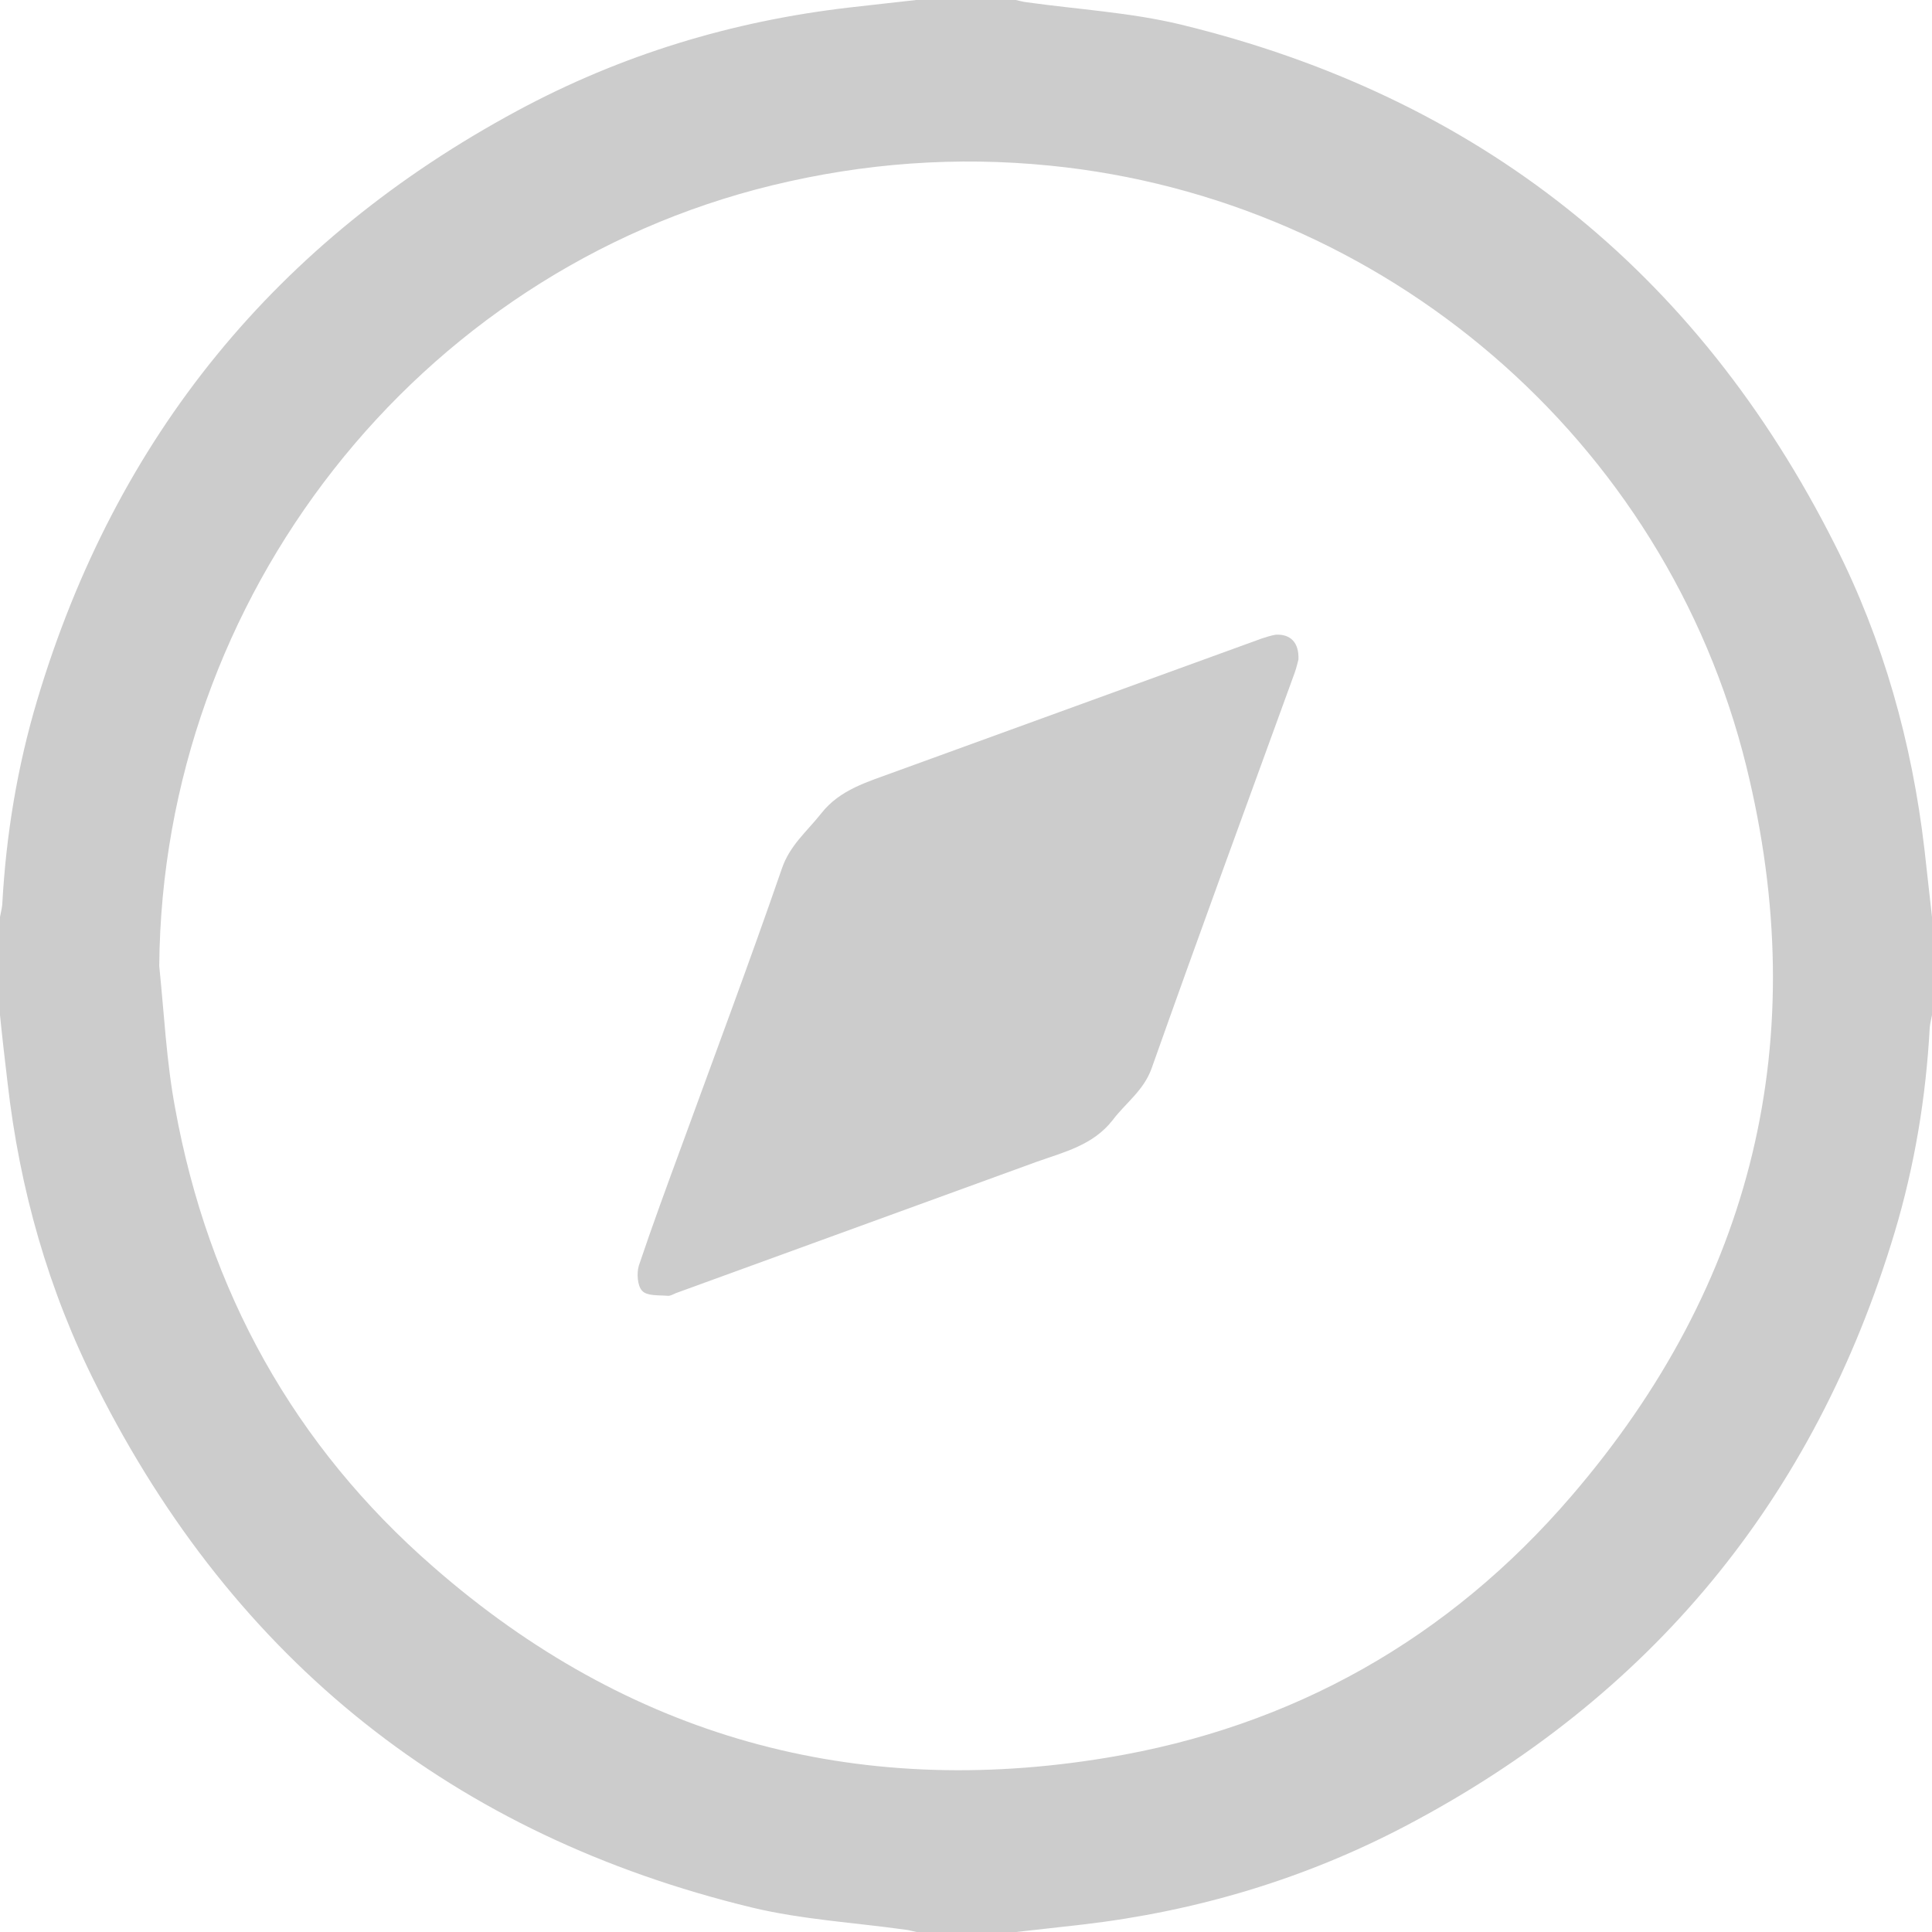 <?xml version="1.0" encoding="utf-8"?>
<!-- Generator: Adobe Illustrator 19.0.0, SVG Export Plug-In . SVG Version: 6.00 Build 0)  -->
<svg version="1.1" id="Layer_1" xmlns="http://www.w3.org/2000/svg" xmlns:xlink="http://www.w3.org/1999/xlink" x="0px" y="0px"
	 viewBox="0 0 512 512" style="enable-background:new 0 0 512 512;" xml:space="preserve">
<g id="XMLID_5_" fill="#ccc">
	<path id="XMLID_60_" d="M0,269c0-8.7,0-17.3,0-26c0.2-1.1,0.5-2.2,0.6-3.3c1-18.5,4-36.6,9.3-54.3c20.9-69.8,63.5-121.7,127.1-156
		C164.6,14.5,194,5.6,225,2c5.9-0.7,11.8-1.3,17.8-2c8.8,0,17.6,0,26.4,0c1,0.2,1.9,0.5,2.9,0.6c13.6,1.9,27.5,2.7,40.8,5.9
		c78.6,19.1,136.7,65,173.4,137.9c12.8,25.3,20.4,52.4,23.7,80.7c0.7,6,1.3,11.9,2,17.9c0,8.7,0,17.3,0,26c-0.2,1.1-0.5,2.2-0.6,3.3
		c-1,18.5-4,36.6-9.3,54.3c-21.3,70.9-64.8,123.3-129.8,157.4c-26.7,14-55.3,22.5-85.2,26c-5.9,0.7-11.8,1.3-17.8,2
		c-8.8,0-17.6,0-26.4,0c-1-0.2-2-0.5-2.9-0.6c-13.6-1.9-27.5-2.7-40.8-5.9c-78.8-19.1-136.9-65.2-173.6-138.2
		C12.8,342,5.2,315.1,2,286.9C1.3,281,0.6,275,0,269z M42.2,256c1.3,12.6,1.9,25.3,4.2,37.6c8.8,48.5,31.5,89.5,68.5,121.7
		c51.5,45,111.6,61.6,178.5,50.5c49-8.1,90.5-31.4,123.1-69.4c48.3-56.2,64-121.3,46.3-193.3c-21.4-86.8-96.2-150.4-184.5-159.2
		c-24.8-2.5-49.3-0.7-73.6,5.2C110.5,72,43,158.1,42.2,256z"/>
	<path id="XMLID_48_" d="M344.1,174.8c-0.2,0.7-0.5,2.1-1,3.5c-12.7,34.9-25.5,69.8-37.9,104.8c-2.1,5.9-6.9,9.2-10.3,13.7
		c-5.2,6.7-12.9,8.5-20.2,11.1c-31.9,11.6-63.7,23.2-95.6,34.8c-0.7,0.3-1.5,0.8-2.2,0.7c-2.3-0.2-5.4,0.1-6.7-1.3
		c-1.3-1.3-1.5-4.7-0.9-6.7c3.6-10.7,7.5-21.3,11.4-31.9c8.9-24.4,18-48.7,26.5-73.3c2.1-6.2,6.7-9.9,10.4-14.6
		c5-6.4,12.4-8.4,19.4-11c32.5-11.8,64.9-23.6,97.4-35.4c1.2-0.4,2.5-0.8,3.7-1C342,168,344.3,170.3,344.1,174.8z"/>
</g>
</svg>
